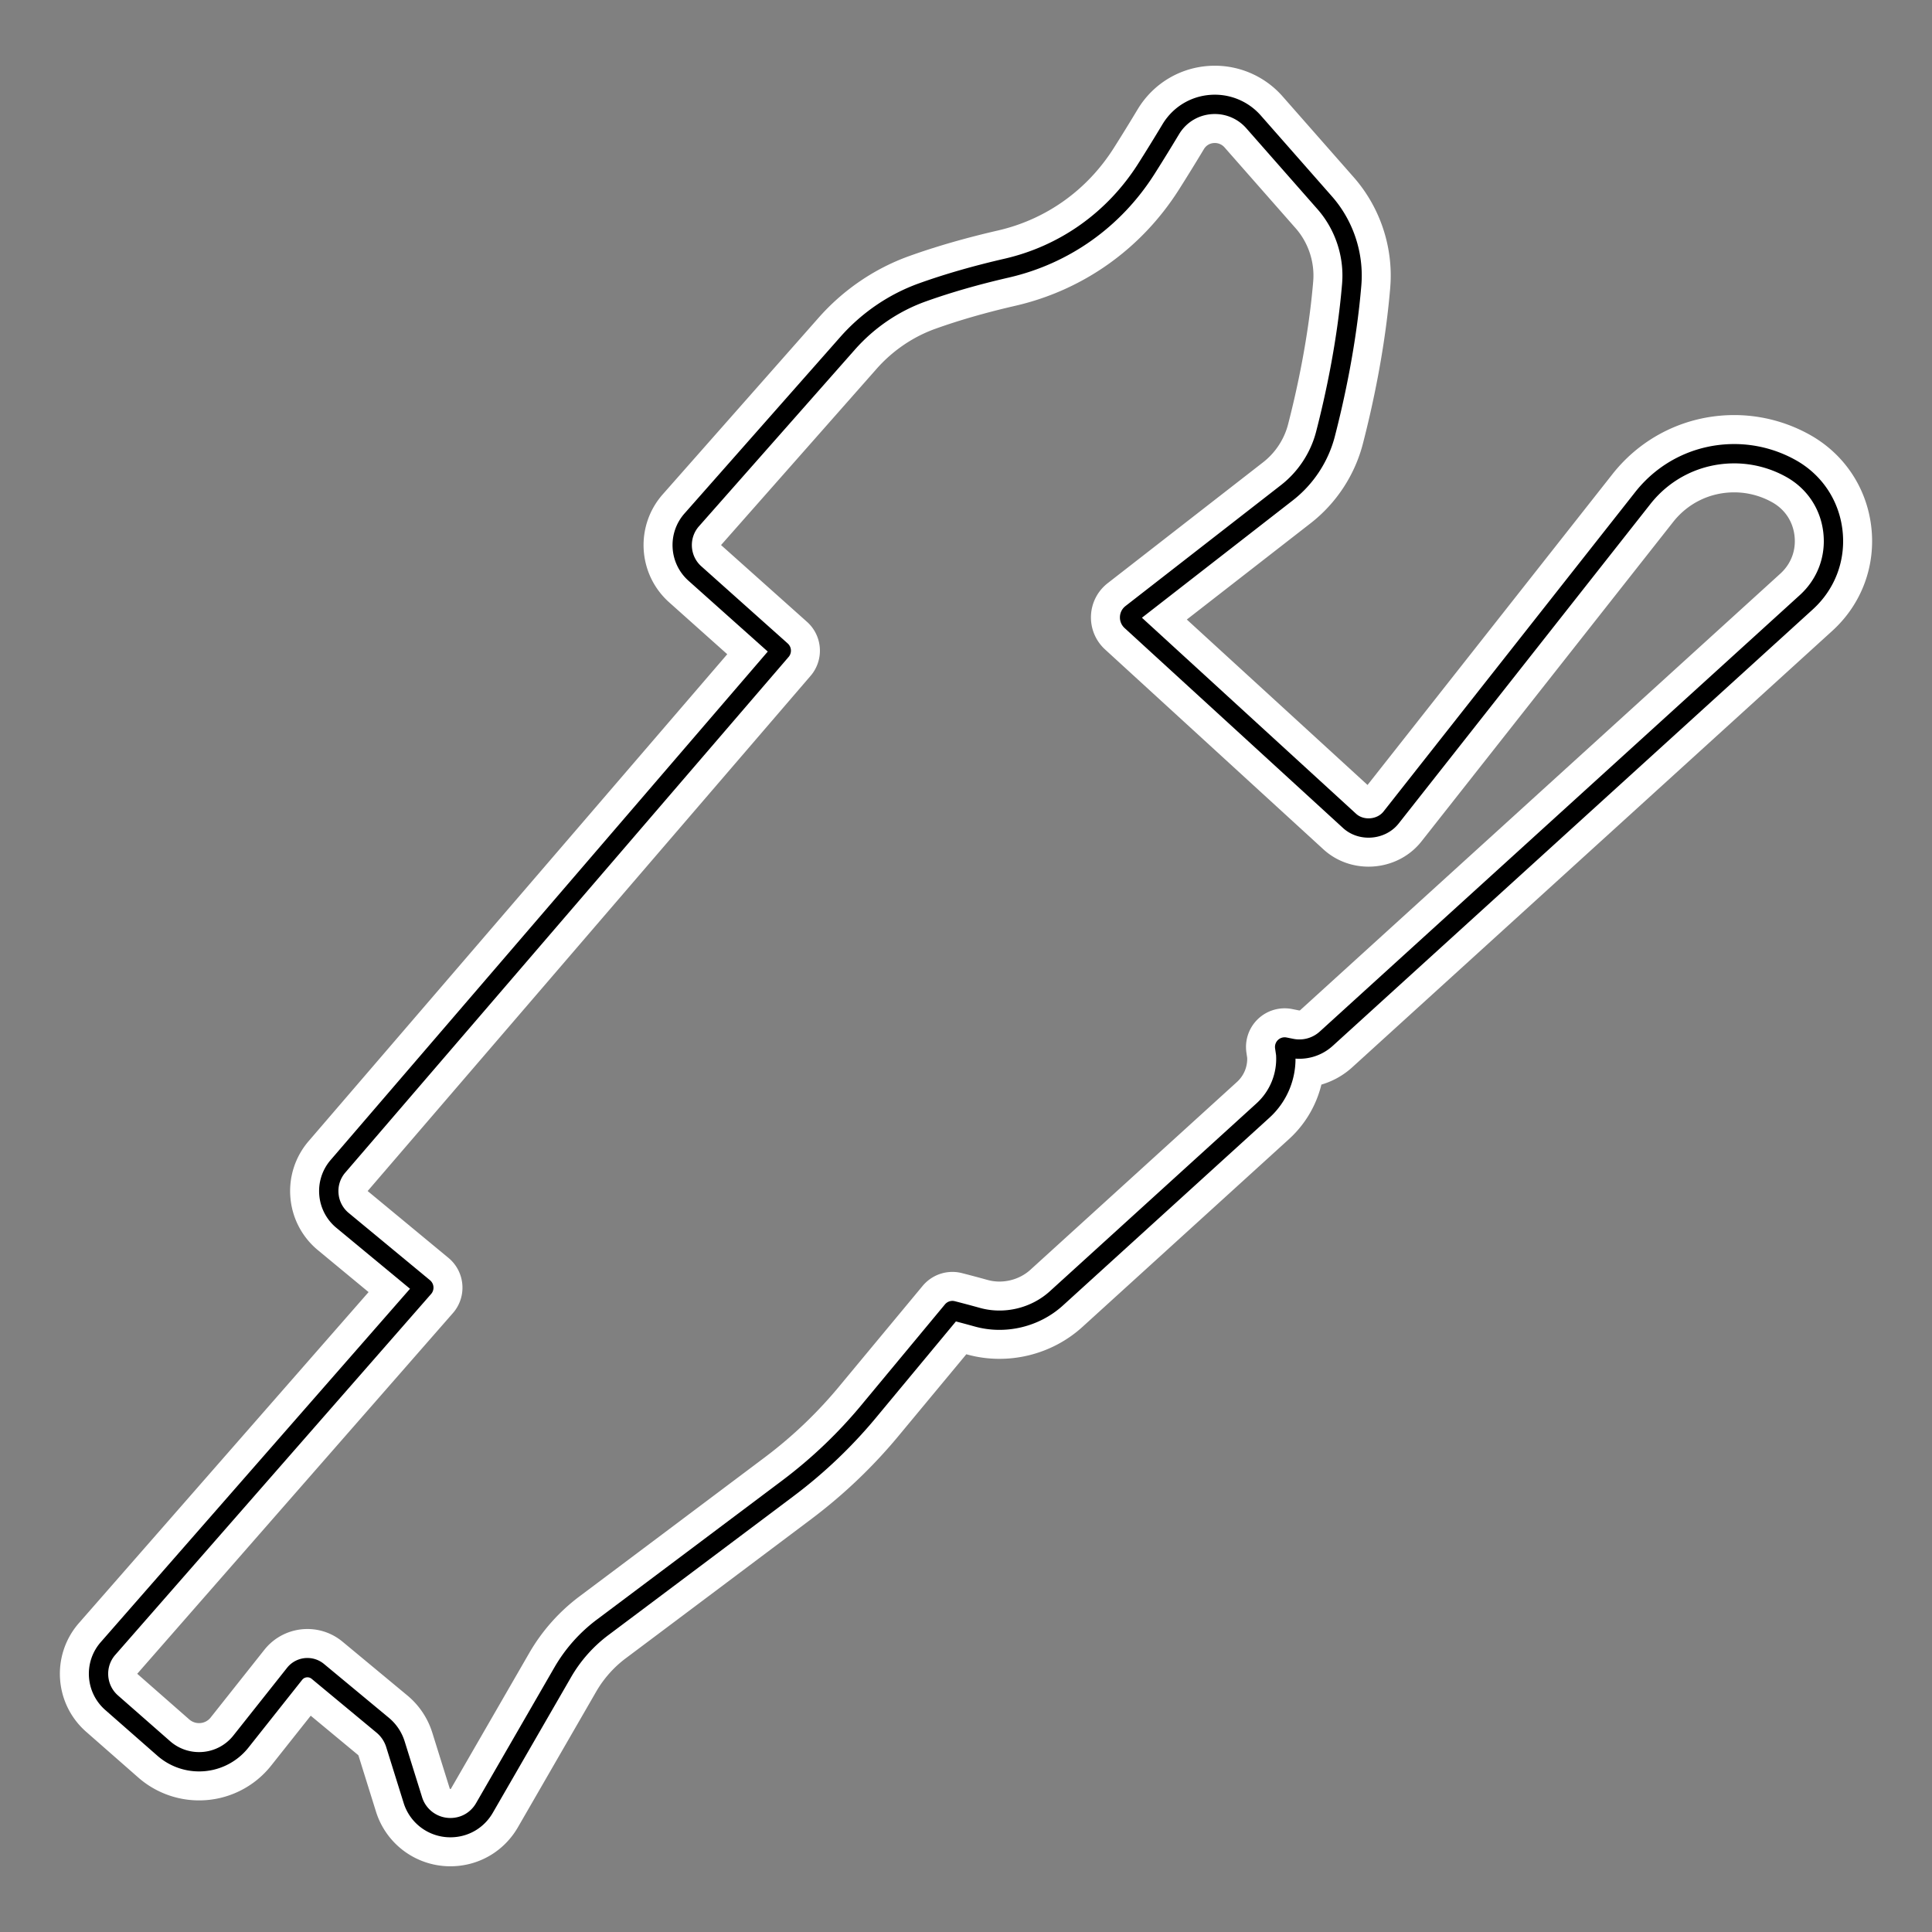 <svg xml:space="preserve" width="500" height="500" xmlns="http://www.w3.org/2000/svg">
    <rect width="100%" height="100%" fill="#808080" stroke="none"/>
    <path style="fill:none;stroke:#fff;stroke-width:20;stroke-dasharray:none;stroke-opacity:1;stroke-linejoin:round" d="M467.47 155.862c5.167-4.698 7.677-11.374 6.887-18.309-.79-6.935-4.734-12.868-10.82-16.283a30.153 30.153 0 0 0-14.718-3.85c-9.288 0-17.912 4.179-23.659 11.47l-65.15 82.687c-2.54 3.224-7.706 3.648-10.738.875l-56.536-51.755a1.202 1.202 0 0 1-.4-.96c.01-.26.1-.625.472-.917l40.224-31.288c4.898-3.807 8.448-9.199 9.996-15.185 2.4-9.279 5.525-23.526 6.794-38.7.642-7.673-1.908-15.393-6.993-21.173l-18.42-20.943a13.335 13.335 0 0 0-10.002-4.523c-4.719 0-8.987 2.407-11.42 6.453a496.306 496.306 0 0 1-6.304 10.217c-8.324 13.128-21.16 22.259-36.137 25.71-7.934 1.82-15.277 3.93-21.822 6.278-7.396 2.646-14.097 7.206-19.38 13.192l-40.328 45.69c-3.581 4.05-3.213 10.275.816 13.87l22.36 19.973-114.73 133.446a9.783 9.783 0 0 0-2.34 7.26 9.778 9.778 0 0 0 3.535 6.749l21.027 17.397-81.734 93.392c-3.6 4.11-3.19 10.397.922 14.013l13.511 11.856a13.828 13.828 0 0 0 9.125 3.436 13.78 13.78 0 0 0 10.858-5.25l13.874-17.497a4.202 4.202 0 0 1 3.324-1.606c.692 0 1.723.17 2.696.975l16.777 13.918a10.408 10.408 0 0 1 3.298 4.92l4.509 14.444a10.144 10.144 0 0 0 9.728 7.148c3.669 0 6.956-1.904 8.798-5.09l20.237-35.064a38.773 38.773 0 0 1 10.397-11.718c11.475-8.59 34.172-25.636 47.949-35.98a123.728 123.728 0 0 0 21.461-20.6l21.064-25.37a313.93 313.93 0 0 1 6.46 1.722c7.13 1.983 14.988.096 20.457-4.878l53.435-48.584a18.084 18.084 0 0 0 5.91-14.586l-.276-1.894 1.807.361a10.328 10.328 0 0 0 8.939-2.476c41.418-37.66 82.84-75.315 124.26-112.973z"/>
    <path style="fill:none;stroke:#000;stroke-width:5;stroke-dasharray:none;stroke-opacity:1;stroke-linejoin:round" d="M467.47 155.862c5.167-4.698 7.677-11.374 6.887-18.309-.79-6.935-4.734-12.868-10.82-16.283a30.153 30.153 0 0 0-14.718-3.85c-9.288 0-17.912 4.179-23.659 11.47l-65.15 82.687c-2.54 3.224-7.706 3.648-10.738.875l-56.536-51.755a1.202 1.202 0 0 1-.4-.96c.01-.26.1-.625.472-.917l40.224-31.288c4.898-3.807 8.448-9.199 9.996-15.185 2.4-9.279 5.525-23.526 6.794-38.7.642-7.673-1.908-15.393-6.993-21.173l-18.42-20.943a13.335 13.335 0 0 0-10.002-4.523c-4.719 0-8.987 2.407-11.42 6.453a496.306 496.306 0 0 1-6.304 10.217c-8.324 13.128-21.16 22.259-36.137 25.71-7.934 1.82-15.277 3.93-21.822 6.278-7.396 2.646-14.097 7.206-19.38 13.192l-40.328 45.69c-3.581 4.05-3.213 10.275.816 13.87l22.36 19.973-114.73 133.446a9.783 9.783 0 0 0-2.34 7.26 9.778 9.778 0 0 0 3.535 6.749l21.027 17.397-81.734 93.392c-3.6 4.11-3.19 10.397.922 14.013l13.511 11.856a13.828 13.828 0 0 0 9.125 3.436 13.78 13.78 0 0 0 10.858-5.25l13.874-17.497a4.202 4.202 0 0 1 3.324-1.606c.692 0 1.723.17 2.696.975l16.777 13.918a10.408 10.408 0 0 1 3.298 4.92l4.509 14.444a10.144 10.144 0 0 0 9.728 7.148c3.669 0 6.956-1.904 8.798-5.09l20.237-35.064a38.773 38.773 0 0 1 10.397-11.718c11.475-8.59 34.172-25.636 47.949-35.98a123.728 123.728 0 0 0 21.461-20.6l21.064-25.37a313.93 313.93 0 0 1 6.46 1.722c7.13 1.983 14.988.096 20.457-4.878l53.435-48.584a18.084 18.084 0 0 0 5.91-14.586l-.276-1.894 1.807.361a10.328 10.328 0 0 0 8.939-2.476c41.418-37.66 82.84-75.315 124.26-112.973z"/>
</svg>